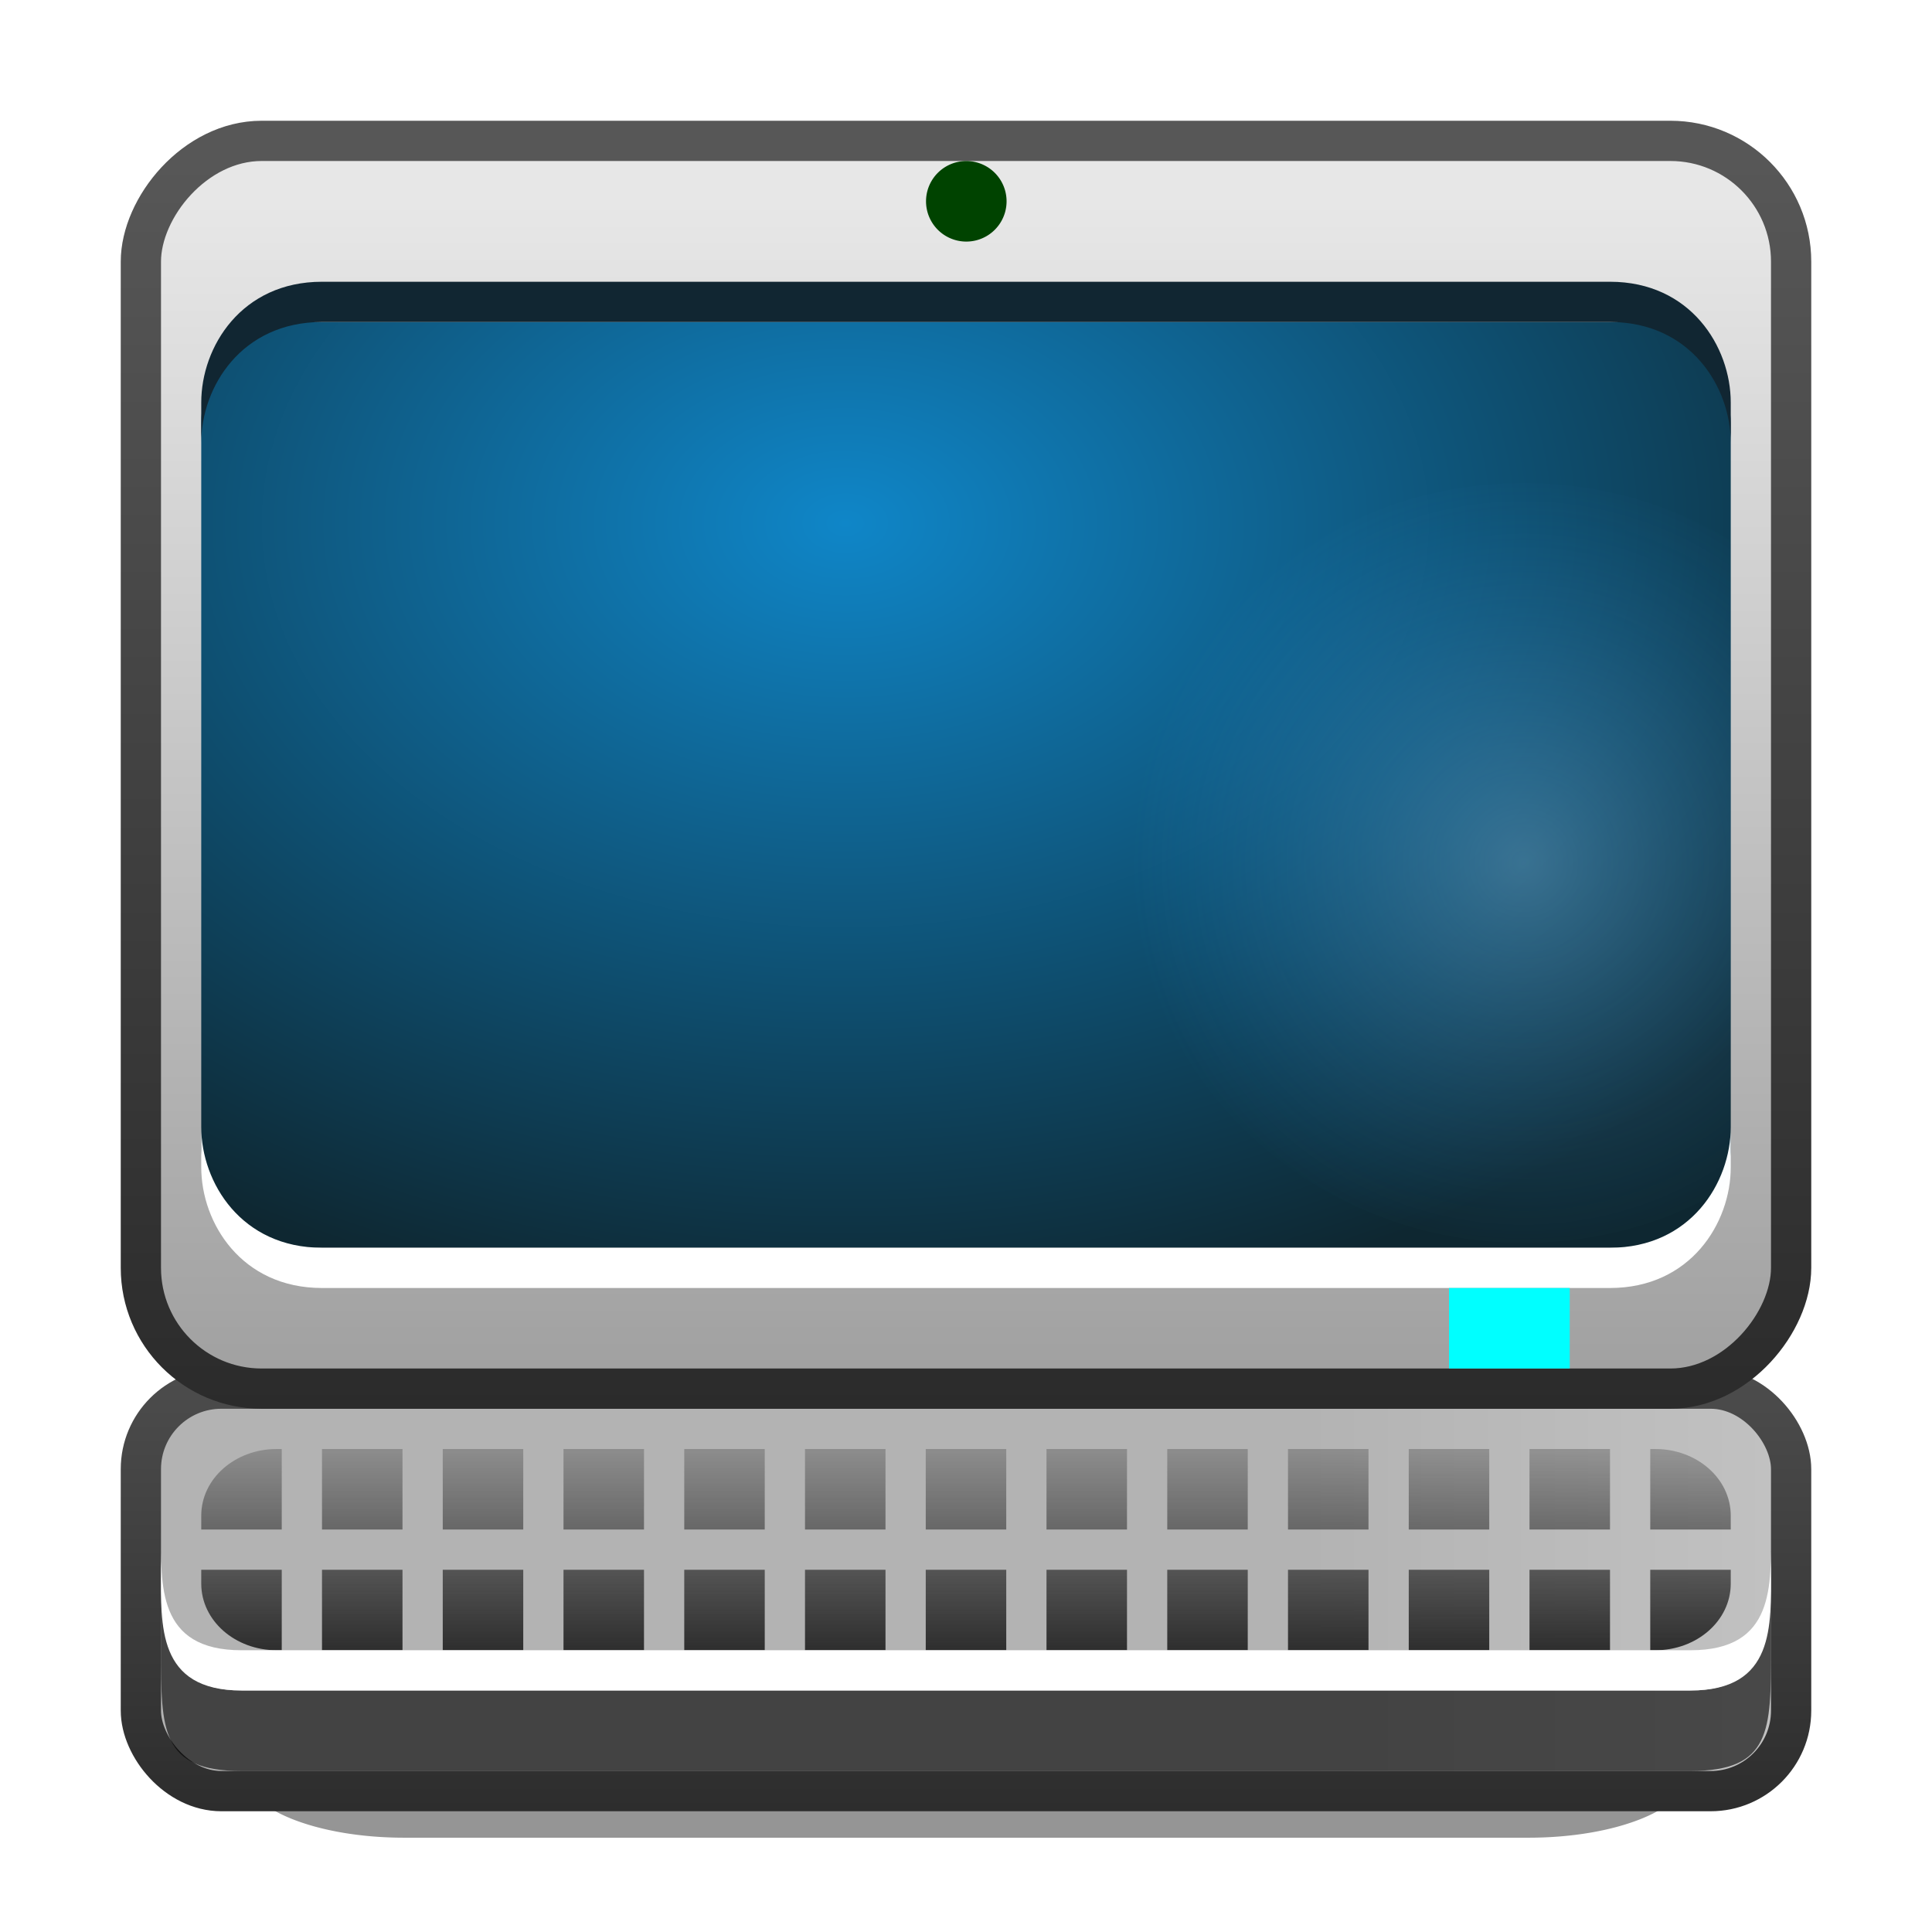 <?xml version="1.0" encoding="UTF-8" standalone="no"?>
<svg
   xmlns:dc="http://purl.org/dc/elements/1.1/"
   xmlns:cc="http://creativecommons.org/ns#"
   xmlns:rdf="http://www.w3.org/1999/02/22-rdf-syntax-ns#"
   xmlns:svg="http://www.w3.org/2000/svg"
   xmlns="http://www.w3.org/2000/svg"
   xmlns:xlink="http://www.w3.org/1999/xlink"
   xmlns:sodipodi="http://sodipodi.sourceforge.net/DTD/sodipodi-0.dtd"
   xmlns:inkscape="http://www.inkscape.org/namespaces/inkscape"
   viewBox="0 0 48 48"
   id="svg3610"
   version="1.1"
   inkscape:version="0.91 r13725"
   width="100%"
   height="100%"
   sodipodi:docname="laptop-lid.svg">
  <sodipodi:namedview
     pagecolor="#ffffff"
     bordercolor="#666666"
     borderopacity="1"
     objecttolerance="10"
     gridtolerance="10"
     guidetolerance="10"
     inkscape:pageopacity="0"
     inkscape:pageshadow="2"
     inkscape:window-width="1366"
     inkscape:window-height="704"
     id="namedview3699"
     showgrid="true"
     inkscape:zoom="8"
     inkscape:cx="41.860821"
     inkscape:cy="25.028362"
     inkscape:window-x="0"
     inkscape:window-y="27"
     inkscape:window-maximized="1"
     inkscape:current-layer="svg3610"
     inkscape:snap-bbox="true">
    <inkscape:grid
       type="xygrid"
       id="grid3025" />
  </sodipodi:namedview>
  <defs
     id="defs3612">
    <linearGradient
       id="linearGradient3840">
      <stop
         style="stop-color:#575757;stop-opacity:1;"
         offset="0"
         id="stop3842" />
      <stop
         style="stop-color:#2b2b2b;stop-opacity:1;"
         offset="1"
         id="stop3844" />
    </linearGradient>
    <linearGradient
       inkscape:collect="always"
       id="linearGradient3847">
      <stop
         style="stop-color:#2e2e2e;stop-opacity:1;"
         offset="0"
         id="stop3849" />
      <stop
         style="stop-color:#2e2e2e;stop-opacity:0;"
         offset="1"
         id="stop3851" />
    </linearGradient>
    <filter
       height="2.28"
       id="filter3914"
       width="1.236"
       x="-.118"
       y="-.64">
      <feGaussianBlur
         stdDeviation="1.872"
         id="feGaussianBlur3618" />
    </filter>
    <radialGradient
       cx="38.853"
       cy="16.545"
       gradientUnits="userSpaceOnUse"
       id="radialGradient4326"
       r="9.744"
       gradientTransform="translate(-0.999,4.894)">
      <stop
         offset="0"
         stop-color="#91d3ff"
         id="stop3663" />
      <stop
         offset="1"
         stop-color="#33acff"
         stop-opacity="0"
         id="stop3665" />
    </radialGradient>
    <linearGradient
       gradientUnits="userSpaceOnUse"
       id="linearGradient3780-6-2-4"
       x1="8.486"
       x2="38.899"
       gradientTransform="matrix(1.001,0,0,1.001,-0.018,-0.018)">
      <stop
         offset="0"
         stop-color="#b3b3b3"
         id="stop3631-4-0"
         style="stop-color:#a1a1a1;stop-opacity:1" />
      <stop
         offset="1"
         stop-color="#e7e7e7"
         id="stop3633-2-7" />
    </linearGradient>
    <radialGradient
       cx="24"
       cy="20.5"
       gradientTransform="matrix(1,0,0,0.775,0,3.612)"
       gradientUnits="userSpaceOnUse"
       id="radialGradient4327-5-4"
       r="20">
      <stop
         offset="0"
         stop-color="#0f86c8"
         id="stop3673-5-9" />
      <stop
         offset="1"
         stop-color="#0e2731"
         id="stop3675-1-0" />
    </radialGradient>
    <radialGradient
       inkscape:collect="always"
       xlink:href="#radialGradient4327-5-4"
       id="radialGradient3908"
       gradientUnits="userSpaceOnUse"
       gradientTransform="matrix(1.45,0,0,1.004,-18.227,3.992)"
       cx="27.053"
       cy="8.971"
       r="20"
       fx="27.053"
       fy="8.971" />
    <linearGradient
       inkscape:collect="always"
       xlink:href="#linearGradient3780-6-2-4"
       id="linearGradient3956"
       gradientUnits="userSpaceOnUse"
       gradientTransform="matrix(1.418,0,0,1.16,20.364,-53.44)"
       x1="6.796"
       x2="6.796"
       y1="16.752"
       y2="41.743" />
    <linearGradient
       inkscape:collect="always"
       xlink:href="#linearGradient3847"
       id="linearGradient3853"
       x1="20"
       y1="41"
       x2="20"
       y2="34"
       gradientUnits="userSpaceOnUse" />
    <linearGradient
       inkscape:collect="always"
       xlink:href="#linearGradient3840"
       id="linearGradient3846"
       x1="21"
       y1="34"
       x2="21"
       y2="3"
       gradientUnits="userSpaceOnUse"
       gradientTransform="translate(0,-38)" />
    <linearGradient
       inkscape:collect="always"
       xlink:href="#linearGradient3780-6-2-4-4"
       id="linearGradient3956-7"
       gradientUnits="userSpaceOnUse"
       gradientTransform="matrix(1.418,0,0,1.16,20.364,63.56)"
       x1="8.486"
       x2="38.899" />
    <linearGradient
       gradientUnits="userSpaceOnUse"
       id="linearGradient3780-6-2-4-4"
       x1="8.486"
       x2="38.899"
       gradientTransform="matrix(1.001,0,0,1.001,-0.018,-0.018)">
      <stop
         offset="0"
         stop-color="#b3b3b3"
         id="stop3631-4-0-0" />
      <stop
         offset="1"
         stop-color="#e7e7e7"
         id="stop3633-2-7-4" />
    </linearGradient>
    <linearGradient
       inkscape:collect="always"
       xlink:href="#linearGradient3840-4"
       id="linearGradient3846-5"
       x1="17.111"
       y1="-33"
       x2="17.111"
       y2="-45.083"
       gradientUnits="userSpaceOnUse"
       gradientTransform="translate(0,79)" />
    <linearGradient
       id="linearGradient3840-4">
      <stop
         style="stop-color:#2a2a2a;stop-opacity:1;"
         offset="0"
         id="stop3842-4" />
      <stop
         style="stop-color:#4d4d4d;stop-opacity:1;"
         offset="1"
         id="stop3844-1" />
    </linearGradient>
  </defs>
  <path
     d="m10.22,60.146h29.54a4.23,3.51 0 0,1 4.23,3.51 4.23,3.51 0 0,1 -4.23,3.51h-29.54a4.23,3.51 0 0,1 -4.23-3.51 4.23,3.51 0 0,1 4.23-3.51"
     fill-opacity=".416"
     filter="url(#filter3914)"
     transform="matrix(.946,0,0,.471,.37,14.022)"
     id="path3677" />
  <g
     id="g3853">
    <rect
       rx="2"
       style="color:#000000;fill:url(#linearGradient3956-7);fill-opacity:1;fill-rule:nonzero;stroke:url(#linearGradient3846-5);stroke-width:1;stroke-linecap:butt;stroke-linejoin:miter;stroke-miterlimit:4;stroke-opacity:1;stroke-dasharray:none;stroke-dashoffset:0;marker:none;visibility:visible;display:inline;overflow:visible;enable-background:accumulate"
       id="rect3910"
       width="41"
       height="10"
       x="3.5"
       y="34.5"
       ry="2" />
    <path
       id="path3954"
       d="M 6.875 36 C 5.843 36 5 36.733 5 37.656 L 5 38 L 7 38 L 7 36 L 6.875 36 z M 8 36 L 8 38 L 10 38 L 10 36 L 8 36 z M 11 36 L 11 38 L 13 38 L 13 36 L 11 36 z M 14 36 L 14 38 L 16 38 L 16 36 L 14 36 z M 17 36 L 17 38 L 19 38 L 19 36 L 17 36 z M 20 36 L 20 38 L 22 38 L 22 36 L 20 36 z M 23 36 L 23 38 L 25 38 L 25 36 L 23 36 z M 26 36 L 26 38 L 28 38 L 28 36 L 26 36 z M 29 36 L 29 38 L 31 38 L 31 36 L 29 36 z M 32 36 L 32 38 L 34 38 L 34 36 L 32 36 z M 35 36 L 35 38 L 37 38 L 37 36 L 35 36 z M 38 36 L 38 38 L 40 38 L 40 36 L 38 36 z M 41 36 L 41 38 L 43 38 L 43 37.656 C 43 36.733 42.157 36 41.125 36 L 41 36 z M 5 39 L 5 39.344 C 5 40.267 5.843 41 6.875 41 L 7 41 L 7 39 L 5 39 z M 8 39 L 8 41 L 10 41 L 10 39 L 8 39 z M 11 39 L 11 41 L 13 41 L 13 39 L 11 39 z M 14 39 L 14 41 L 16 41 L 16 39 L 14 39 z M 17 39 L 17 41 L 19 41 L 19 39 L 17 39 z M 20 39 L 20 41 L 22 41 L 22 39 L 20 39 z M 23 39 L 23 41 L 25 41 L 25 39 L 23 39 z M 26 39 L 26 41 L 28 41 L 28 39 L 26 39 z M 29 39 L 29 41 L 31 41 L 31 39 L 29 39 z M 32 39 L 32 41 L 34 41 L 34 39 L 32 39 z M 35 39 L 35 41 L 37 41 L 37 39 L 35 39 z M 38 39 L 38 41 L 40 41 L 40 39 L 38 39 z M 41 39 L 41 41 L 41.125 41 C 42.157 41 43 40.267 43 39.344 L 43 39 L 41 39 z "
       style="color:#000000;fill:url(#linearGradient3853);fill-opacity:1;fill-rule:nonzero;stroke:none;stroke-width:1;marker:none;visibility:visible;display:inline;overflow:visible;enable-background:accumulate" />
    <path
       sodipodi:nodetypes="sscsscsss"
       style="color:#000000;fill:#000000;fill-opacity:0.627;fill-rule:nonzero;stroke:none;stroke-width:1;marker:none;visibility:visible;display:inline;overflow:visible;enable-background:accumulate"
       d="m 42,44 c 2,0 2,-1 2,-3 l 0,-2 c 0,1.385 0,3 -2,3 L 6,42 C 4,42 4,40.385 4,39 l 0,2 c 0,2 0,3 2,3 z"
       id="path4031"
       inkscape:connector-curvature="0" />
    <path
       inkscape:connector-curvature="0"
       id="path3845"
       d="m 42,42 c 2.105,0 2,-1.615 2,-3 l 0,-1 c 0,1.385 0.105,3 -2,3 L 6,41 C 3.895,41 4,39.385 4,38 l 0,1 c 0,1.385 -0.105,3 2,3 z"
       style="color:#000000;fill:#ffffff;fill-opacity:1;fill-rule:nonzero;stroke:none;stroke-width:1;marker:none;visibility:visible;display:inline;overflow:visible;enable-background:accumulate"
       sodipodi:nodetypes="sscsscsss" />
  </g>
  <rect
     style="color:#000000;fill:url(#linearGradient3956);fill-opacity:1;fill-rule:nonzero;stroke:url(#linearGradient3846);stroke-width:1;stroke-linecap:butt;stroke-linejoin:miter;stroke-miterlimit:4;stroke-opacity:1;stroke-dasharray:none;stroke-dashoffset:0;marker:none;visibility:visible;display:inline;overflow:visible;enable-background:accumulate"
     id="rect3805"
     width="41"
     height="31"
     x="3.5"
     y="-34.5"
     ry="3"
     rx="3"
     transform="scale(1,-1)" />
  <rect
     style="color:#000000;fill:url(#radialGradient3908);fill-opacity:1;fill-rule:nonzero;stroke:none;stroke-width:1;marker:none;visibility:visible;display:inline;overflow:visible;enable-background:accumulate"
     id="rect3876"
     width="38"
     height="23"
     x="5"
     y="8"
     ry="2.5"
     rx="2.5" />
  <rect
     style="color:#000000;fill:none;stroke:none;stroke-width:1;marker:none;visibility:visible;display:inline;overflow:visible;enable-background:accumulate"
     id="rect3799"
     width="33"
     height="20"
     x="-4"
     y="10" />
  <rect
     style="color:#000000;fill:none;stroke:none;stroke-width:1;marker:none;visibility:visible;display:inline;overflow:visible;enable-background:accumulate"
     id="rect3801"
     width="3"
     height="1"
     x="20"
     y="21" />
  <path
     inkscape:connector-curvature="0"
     id="path4019"
     d="m 40,32 c 2,0 3,-1.615 3,-3 l 0,-1 c 0,1.385 -1,3 -3,3 L 8,31 C 6,31 5,29.385 5,28 l 0,1 c 0,1.385 1,3 3,3 z"
     style="color:#000000;fill:#ffffff;fill-opacity:1;fill-rule:nonzero;stroke:none;stroke-width:1;marker:none;visibility:visible;display:inline;overflow:visible;enable-background:accumulate"
     sodipodi:nodetypes="sscsscsss" />
  <path
     sodipodi:nodetypes="sscsscsss"
     style="color:#000000;fill:#112632;fill-opacity:1;fill-rule:nonzero;stroke:none;stroke-width:1;marker:none;visibility:visible;display:inline;overflow:visible;enable-background:accumulate"
     d="m 40,7 c 2,0 3,1.615 3,3 l 0,1 C 43,9.615 42,8 40,8 L 8,8 C 6,8 5,9.615 5,11 L 5,10 C 5,8.615 6,7 8,7 z"
     id="path4027"
     inkscape:connector-curvature="0" />
  <path
     d="m 37.854,12.002 c -5.381,0 -9.741,4.223 -9.741,9.437 0,5.213 4.36,9.437 9.741,9.437 1.892,0 3.652,-0.521 5.146,-1.424 L 43,13.426 c -1.494,-0.902 -3.256,-1.424 -5.146,-1.424 z"
     id="path3687"
     style="opacity:0.33;fill:url(#radialGradient4326)"
     inkscape:connector-curvature="0" />
  <path
     sodipodi:type="arc"
     style="color:#000000;fill:#004300;fill-opacity:1;fill-rule:nonzero;stroke:none;stroke-width:1;marker:none;visibility:visible;display:inline;overflow:visible;enable-background:accumulate"
     id="path3859"
     sodipodi:cx="23.5"
     sodipodi:cy="5.5"
     sodipodi:rx="1.5"
     sodipodi:ry="1.5"
     d="m 25,5.5 a 1.5,1.5 0 1 1 -3,0 1.5,1.5 0 1 1 3,0 z"
     transform="matrix(0.667,0,0,0.667,8.333,1.333)" />
  <rect
     style="color:#000000;fill:#00ffff;fill-opacity:1;fill-rule:nonzero;stroke:none;stroke-width:1;marker:none;visibility:visible;display:inline;overflow:visible;enable-background:accumulate"
     id="rect3861"
     width="3"
     height="2"
     x="36"
     y="32" />
</svg>

